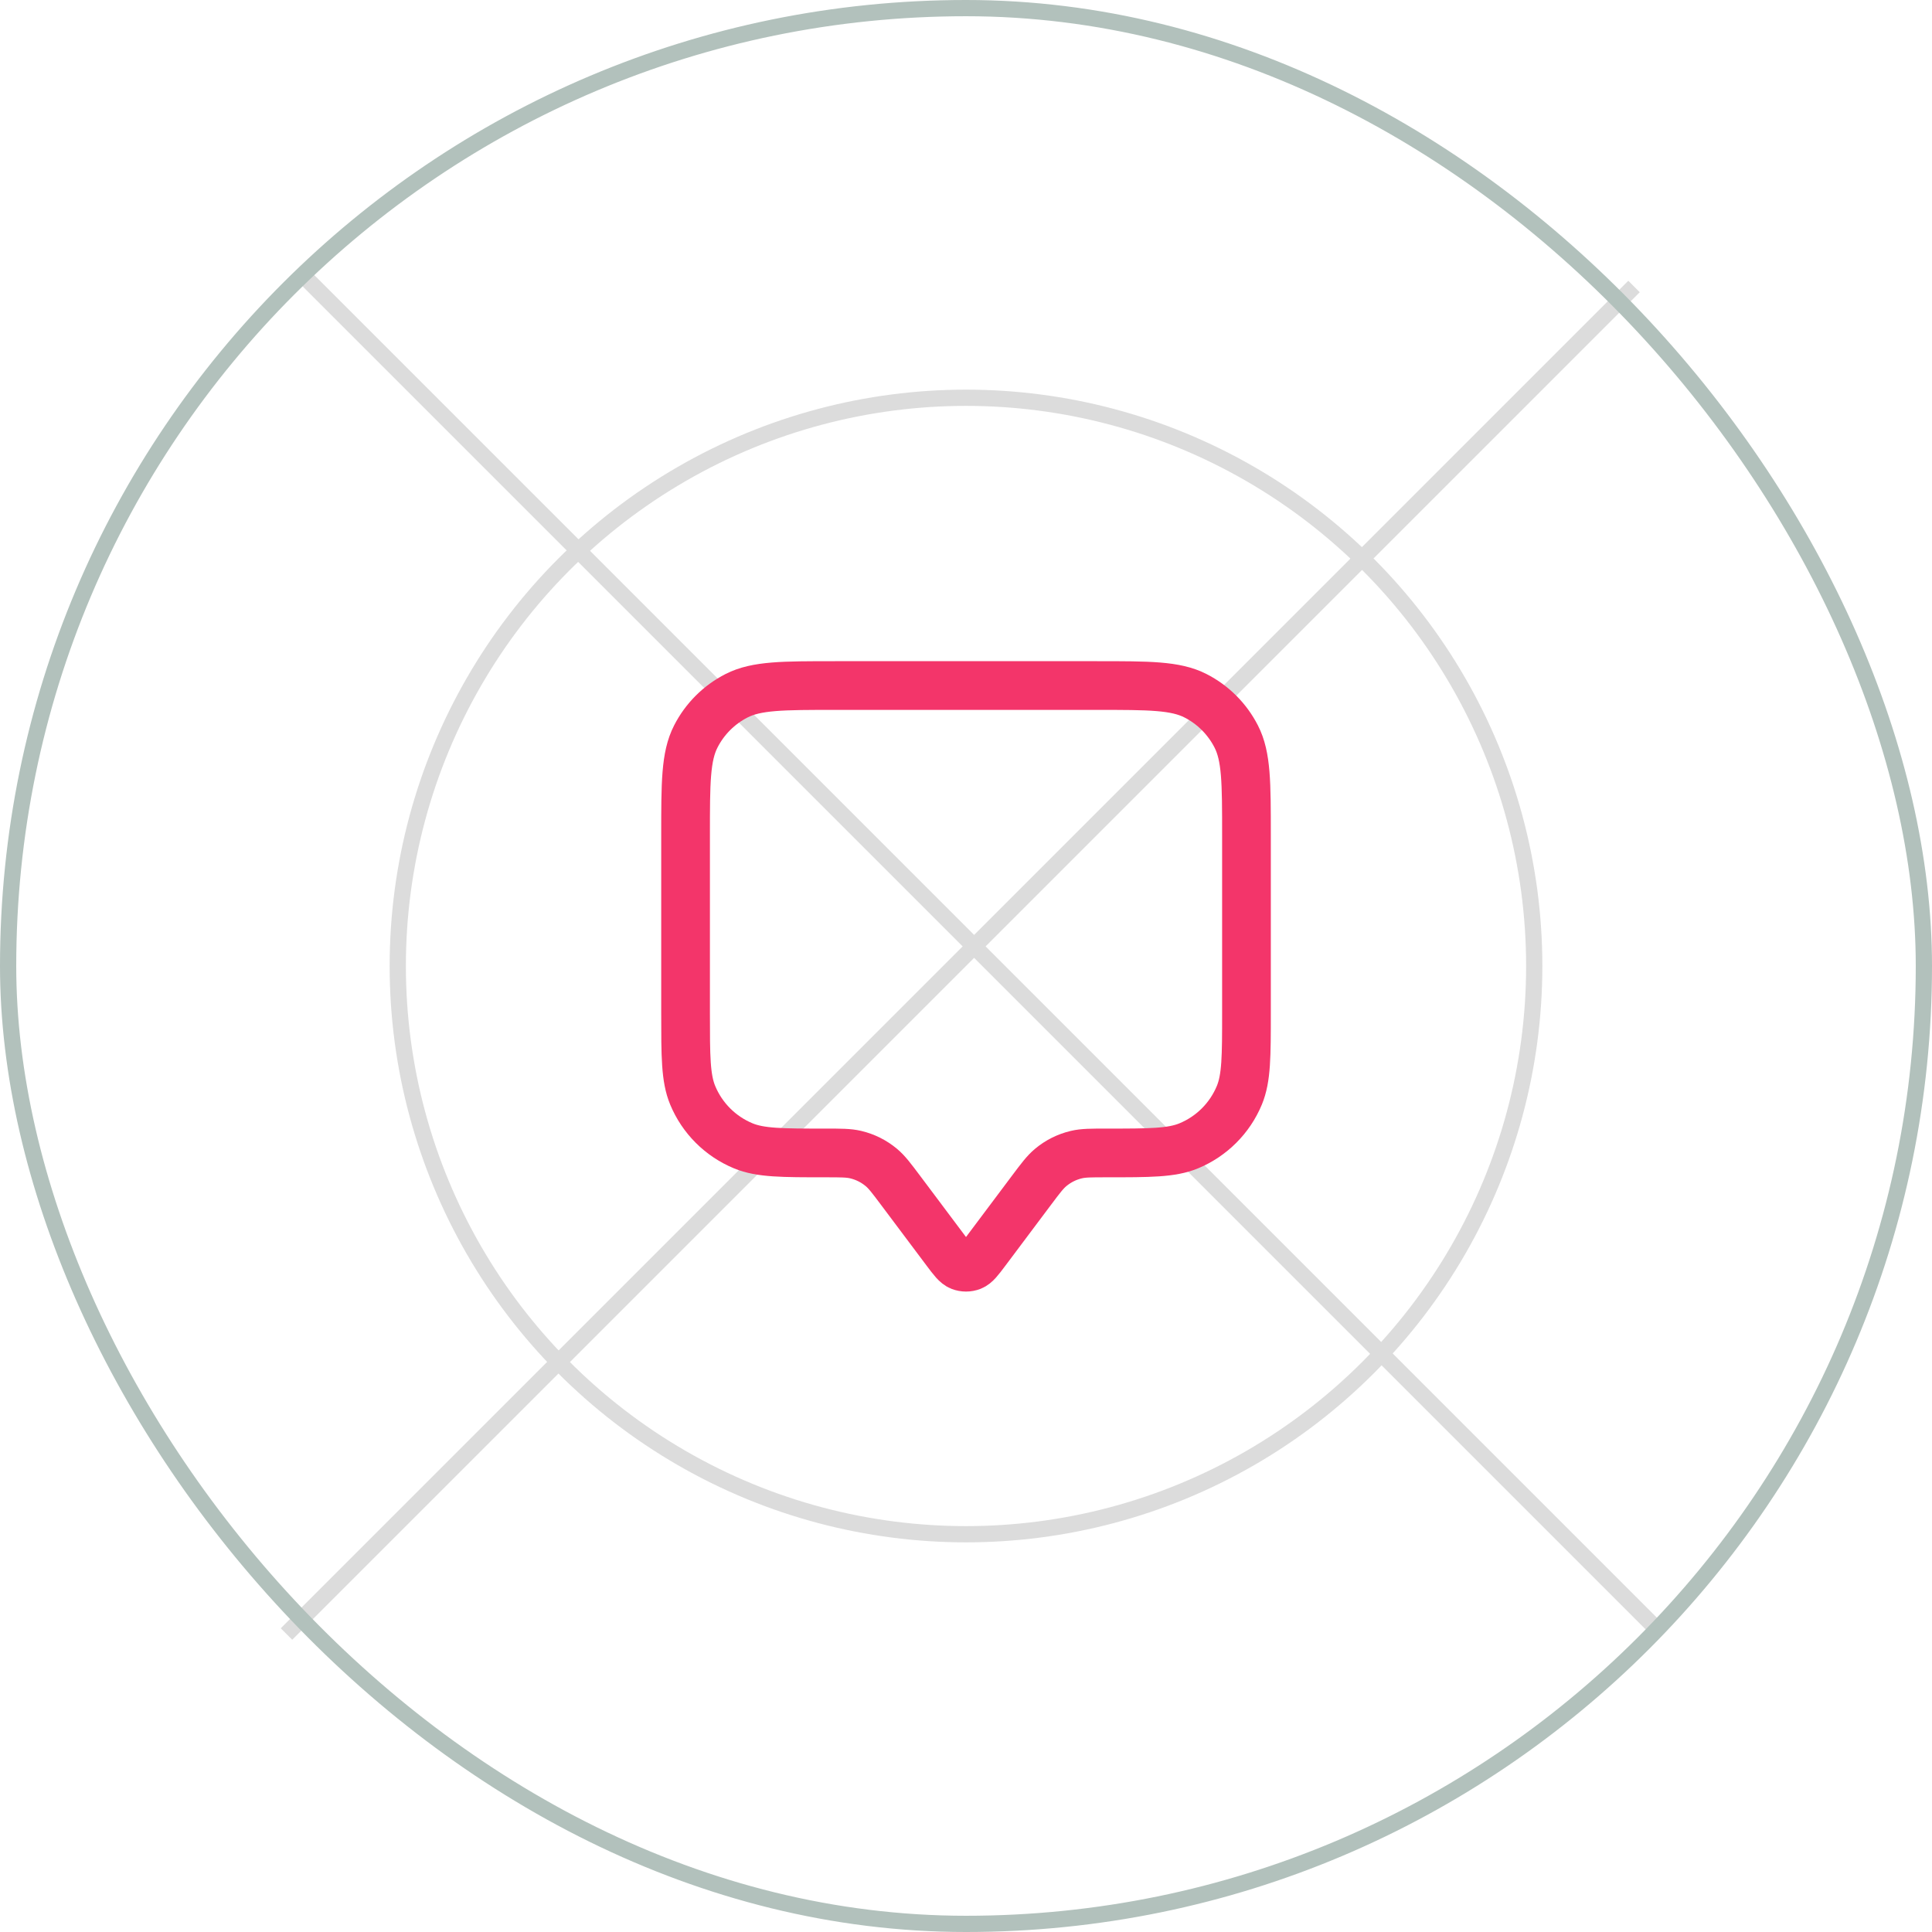 <svg width="119" height="119" viewBox="0 0 119 119" fill="none" xmlns="http://www.w3.org/2000/svg">
<line x1="18.354" y1="16.646" x2="102.354" y2="100.646" stroke="#DCDCDC"/>
<line x1="17.646" y1="100.646" x2="100.646" y2="17.646" stroke="#DCDCDC"/>
<path d="M42.227 51.438C42.227 48.213 42.227 46.6 42.854 45.369C43.406 44.285 44.287 43.404 45.37 42.852C46.602 42.225 48.215 42.225 51.44 42.225H67.562C70.787 42.225 72.399 42.225 73.631 42.852C74.714 43.404 75.595 44.285 76.147 45.369C76.775 46.6 76.775 48.213 76.775 51.438V62.378C76.775 65.061 76.775 66.403 76.337 67.461C75.752 68.871 74.631 69.993 73.22 70.577C72.162 71.015 70.821 71.015 68.138 71.015C67.2 71.015 66.731 71.015 66.296 71.118C65.716 71.255 65.176 71.525 64.719 71.907C64.375 72.193 64.094 72.568 63.531 73.318L60.729 77.055C60.312 77.61 60.104 77.888 59.849 77.988C59.625 78.075 59.377 78.075 59.153 77.988C58.898 77.888 58.689 77.61 58.272 77.055L55.47 73.318C54.907 72.568 54.626 72.193 54.283 71.907C53.825 71.525 53.285 71.255 52.705 71.118C52.27 71.015 51.801 71.015 50.864 71.015C48.181 71.015 46.839 71.015 45.781 70.577C44.37 69.993 43.249 68.871 42.665 67.461C42.227 66.403 42.227 65.061 42.227 62.378V51.438Z" stroke="#F3356A" stroke-width="3" stroke-linecap="round" stroke-linejoin="round"/>
<circle cx="59.5" cy="59.5" r="35" stroke="#DCDCDC"/>
<rect x="0.5" y="0.5" width="118" height="118" rx="59" stroke="#B2C1BC"/>
</svg>
